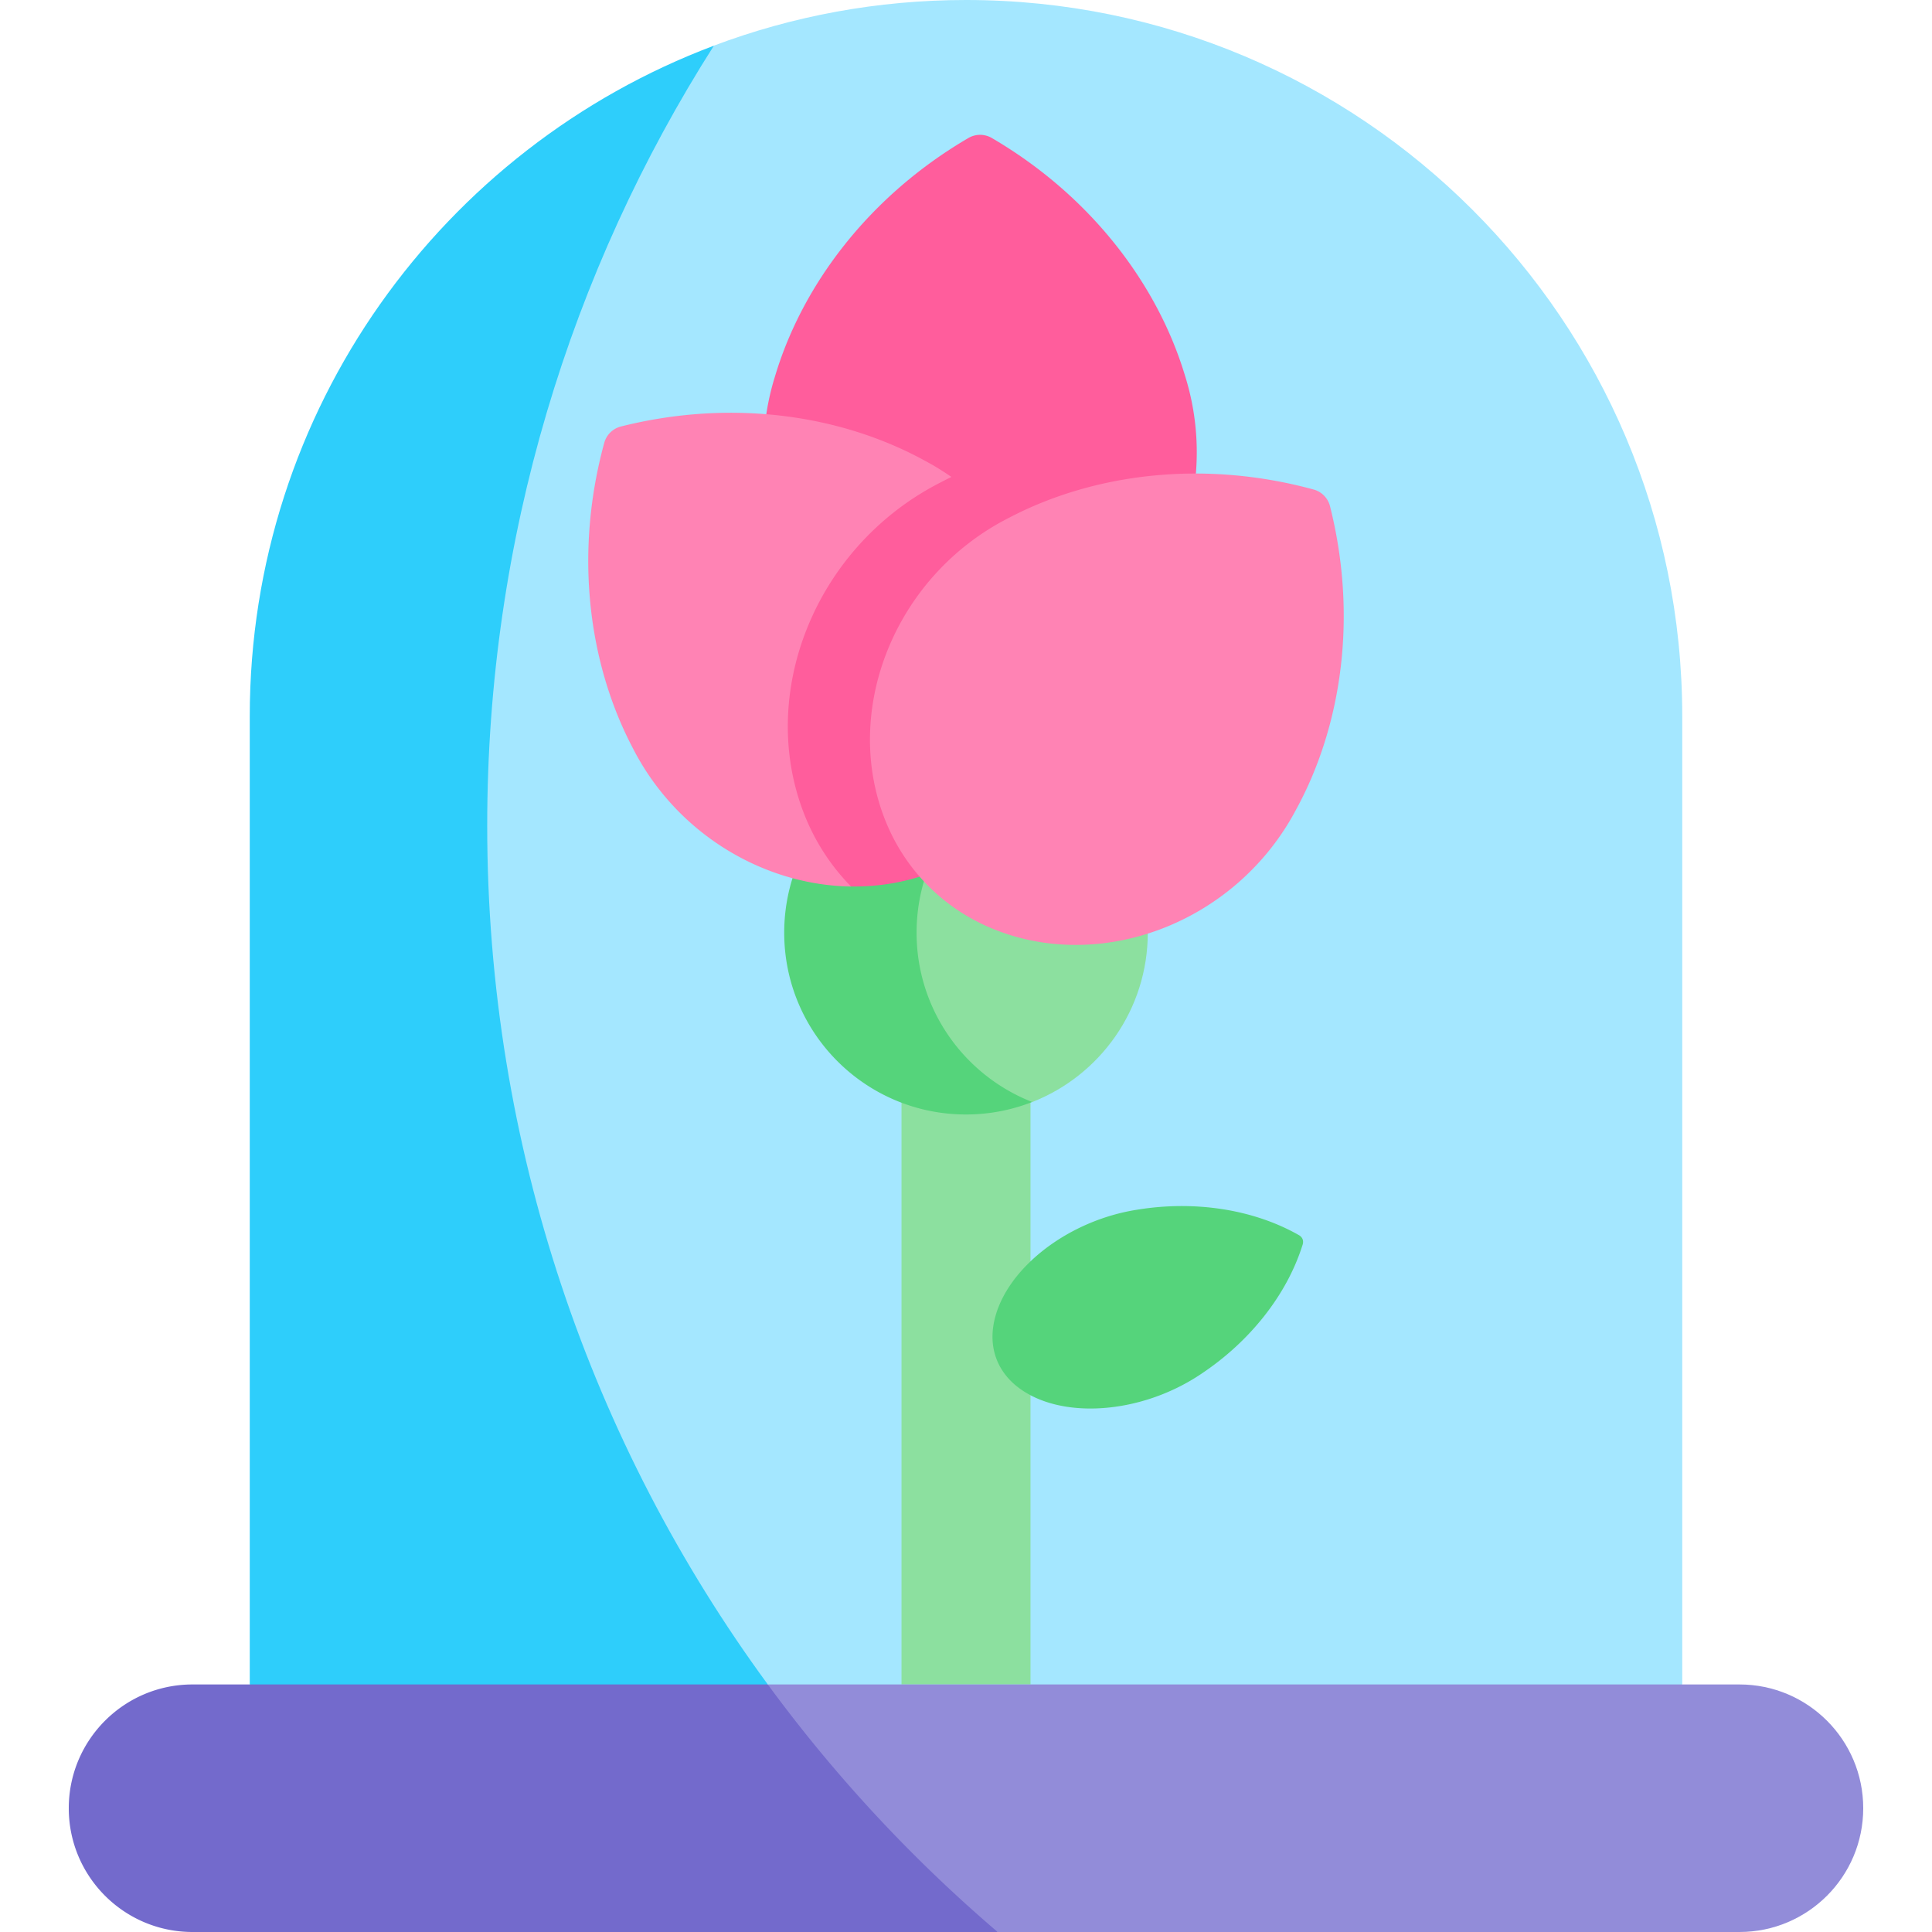 <svg viewBox="0 0 497 497" xmlns="http://www.w3.org/2000/svg"><g><path d="M183.639 11.741C203.813 4.151 225.672 0 248.5 0c101.759 0 184.251 82.492 184.251 184.251V433.32L313.5 472.792 197.514 433.32l-66.633-14.273-49.654-163.464 37.08-187.959z" fill="#a4e7ff"></path><path d="M125.333 212.393c0-73.829 21.392-142.66 58.31-200.641C113.886 37.993 64.249 105.32 64.249 184.251V433.32l66.633 31.84 66.633-31.84c-45.381-61.907-72.182-138.286-72.182-220.927z" fill="#2ecefb"></path><path d="M271.791 173.647c27.745-11.787 42.559-45.156 33.336-76.065a90.95 90.95 0 0 0-.396-1.292c-7.062-23.185-24.093-45.872-49.555-60.768a5.972 5.972 0 0 0-6.093 0C223.62 50.418 206.59 73.105 199.528 96.29c-.135.43-.267.861-.396 1.291-9.223 30.909 5.591 64.278 33.336 76.065 12.646 5.373 26.677 5.373 39.323.001z" fill="#ff5d9c"></path><path d="M231.908 261.671h33.183v171.648h-33.183z" fill="#8ce09f"></path><path d="M288.292 207.256c11.056-26.626-.166-59.056-25.855-75.494-.888.427-1.769.861-2.636 1.312-.402.205-.802.412-1.199.622-28.527 15.053-41.984 48.993-30.977 77.056 4.573 11.659 13.147 21.001 24.237 26.556a54.965 54.965 0 0 0 8.351-2.523c12.792-5.017 22.811-14.84 28.079-27.529z" fill="#ff5d9c"></path><path d="M248.5 193.165c25.828 0 46.765 20.937 46.765 46.765 0 19.818-12.328 36.757-29.733 43.567l-22.295-1.536-22.669-26.816 4.423-38.151z" fill="#8ce09f"></path><path d="M235.788 239.93c0-19.818 12.334-36.744 29.739-43.554a46.622 46.622 0 0 0-17.026-3.211c-25.827 0-46.765 20.937-46.765 46.765s20.937 46.765 46.765 46.765c6.01 0 11.748-1.146 17.026-3.211-17.406-6.81-29.739-23.737-29.739-43.554zM261.722 356.743c10.848 8.518 31.537 7.197 47.092-3.185.217-.145.433-.291.648-.438 11.645-7.845 21.449-19.559 25.641-32.951.314-1.002-.046-1.913-.958-2.432-12.199-6.933-27.359-8.812-41.226-6.605-.258.039-.516.08-.773.122-18.456 3.019-34.486 16.165-36.608 29.794-.967 6.212 1.24 11.812 6.184 15.695z" fill="#55d47b"></path><path d="M244.741 122.695a65.614 65.614 0 0 0-5.848-3.649 79.426 79.426 0 0 0-1.187-.645c-21.275-11.611-49.318-15.888-77.928-8.699a5.97 5.97 0 0 0-4.351 4.266c-7.753 28.462-4.031 56.585 7.158 78.084.205.402.412.802.622 1.199 11.362 21.533 33.484 34.479 55.718 34.8z" fill="#ff83b4"></path><path d="M268.341 196.699c10.728-25.837.48-57.139-23.608-73.992-.822.4-1.638.808-2.444 1.227a96.59 96.59 0 0 0-1.32.684c-31.396 16.567-46.207 53.92-34.092 84.806 2.772 7.068 6.879 13.365 12.048 18.619 7.223.104 14.457-1.115 21.338-3.815 12.79-5.017 22.809-14.84 28.078-27.529z" fill="#ff5d9c"></path><path d="M255.155 238.83c27.84 11.56 62.039-1.224 77.653-29.448.218-.393.433-.789.645-1.187 11.611-21.275 15.888-49.318 8.699-77.928a5.97 5.97 0 0 0-4.266-4.351c-28.462-7.753-56.585-4.031-78.084 7.158-.402.205-.802.412-1.199.622-28.527 15.053-41.984 48.993-30.977 77.056 5.016 12.79 14.839 22.809 27.529 28.078z" fill="#ff83b4"></path><path d="M256.647 497h190.822c17.585 0 31.84-14.255 31.84-31.84s-14.255-31.84-31.84-31.84H197.514l-1.12 50.643z" fill="#928cd9"></path><path d="M197.514 433.32H49.531c-17.585 0-31.84 14.255-31.84 31.84S31.946 497 49.531 497h207.116a376.265 376.265 0 0 1-59.133-63.68z" fill="#736acc"></path></g></svg>